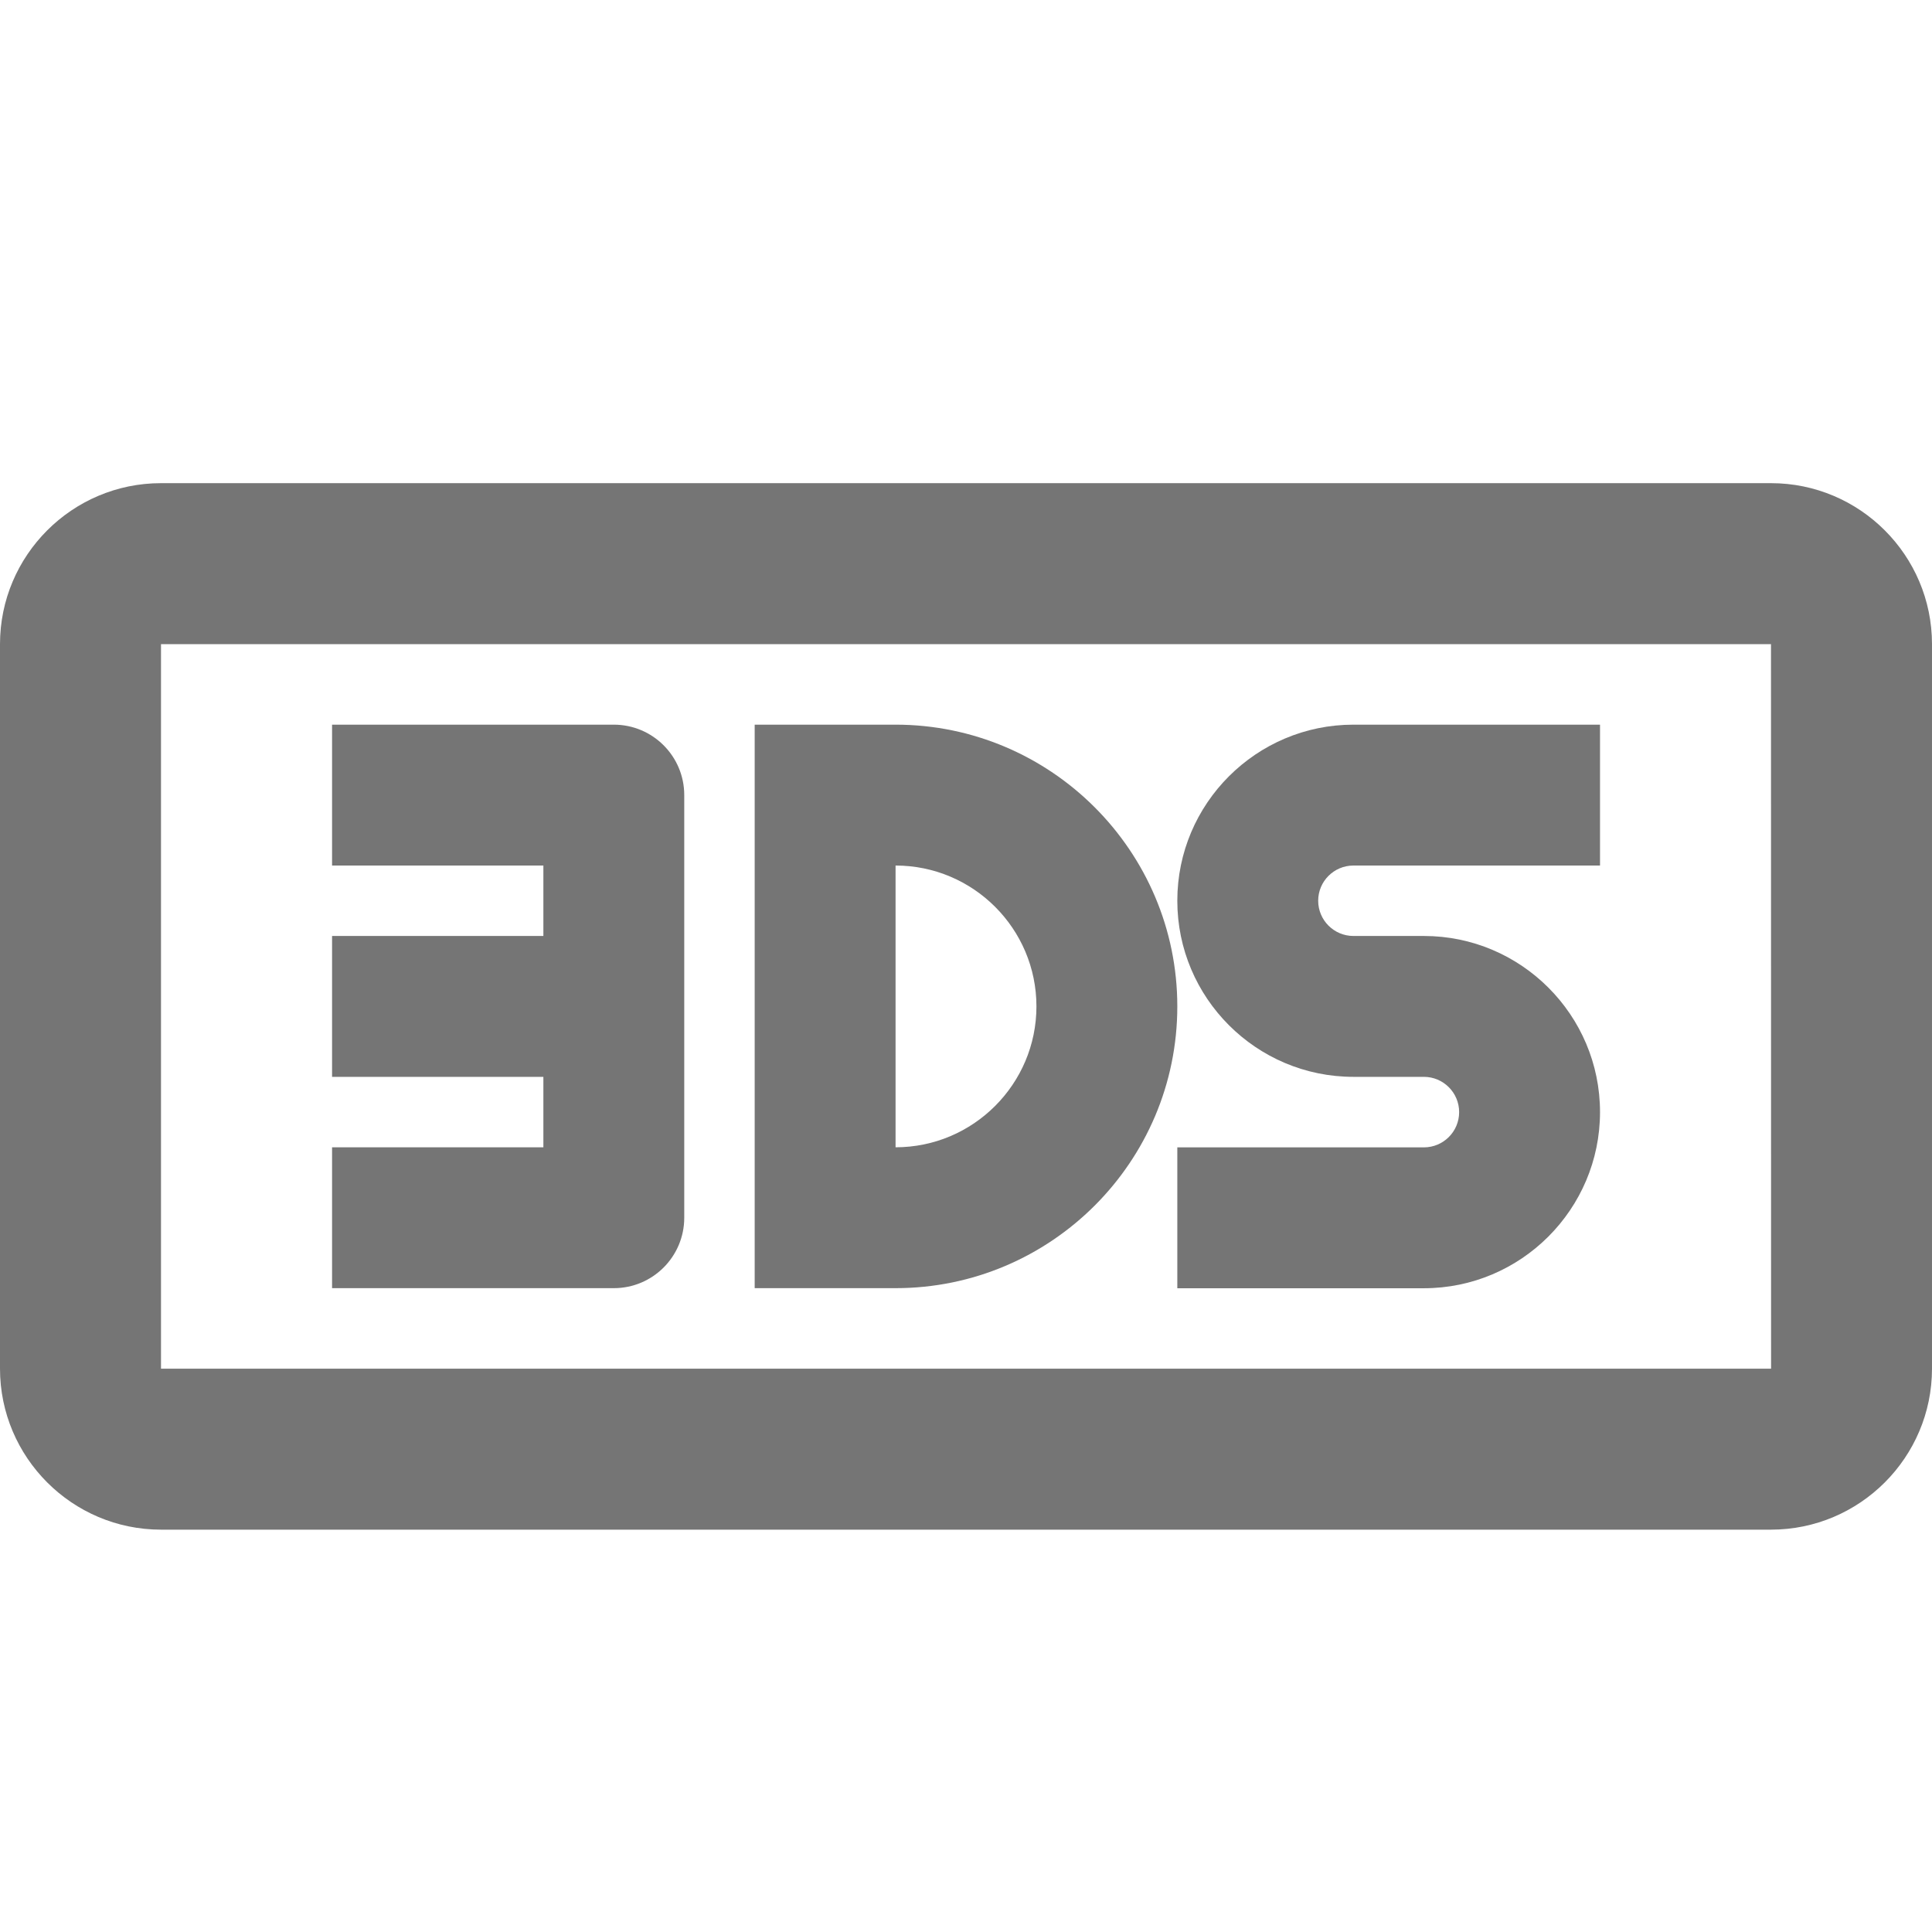 <?xml version="1.0" encoding="iso-8859-1"?>
<!-- Generator: Adobe Illustrator 16.0.0, SVG Export Plug-In . SVG Version: 6.00 Build 0)  -->
<!DOCTYPE svg PUBLIC "-//W3C//DTD SVG 1.1//EN" "http://www.w3.org/Graphics/SVG/1.1/DTD/svg11.dtd">
<svg version="1.1" xmlns="http://www.w3.org/2000/svg" xmlns:xlink="http://www.w3.org/1999/xlink" x="0px" y="0px" width="24px"
	 height="24px" viewBox="0 0 24 24" style="enable-background:new 0 0 24 24;" xml:space="preserve">
<g id="Frame_-_24px">
	<rect style="fill:none;" width="24" height="24"/>
</g>
<g id="Line_Icons">
	<g>
		<path style="fill:#757575;" d="M22,6.002H2c-1.103,0-2,0.897-2,2v9c0,1.102,0.897,2,2,2h20c1.103,0,2-0.898,2-2v-9
			C24,6.899,23.103,6.002,22,6.002z M2,17.002v-9h20l0.001,9H2z"/>
		<path style="fill:#757575;" d="M11.125,9.002h-1.75v7h1.75c1.93,0,3.5-1.569,3.5-3.5C14.625,10.573,13.055,9.002,11.125,9.002z
			 M11.125,14.252v-3.5c0.965,0,1.75,0.785,1.75,1.75C12.875,13.466,12.09,14.252,11.125,14.252z"/>
		<path style="fill:#757575;" d="M14.625,11.189c0,1.207,0.981,2.188,2.188,2.188h0.875c0.241,0,0.438,0.196,0.438,0.438
			s-0.196,0.438-0.438,0.438h-3.063v1.75h3.063c1.206,0,2.188-0.982,2.188-2.188c0-1.206-0.981-2.188-2.188-2.188h-0.875
			c-0.241,0-0.438-0.195-0.438-0.438c0-0.241,0.196-0.437,0.438-0.437h3.063v-1.75h-3.063C15.606,9.002,14.625,9.983,14.625,11.189z
			"/>
		<path style="fill:#757575;" d="M7.625,9.002h-3.5v1.75H6.75v0.875H4.125v1.75H6.75v0.875H4.125v1.75h3.5
			c0.483,0,0.875-0.392,0.875-0.875v-5.25C8.5,9.394,8.108,9.002,7.625,9.002z"/>
	</g>
</g>
</svg>

